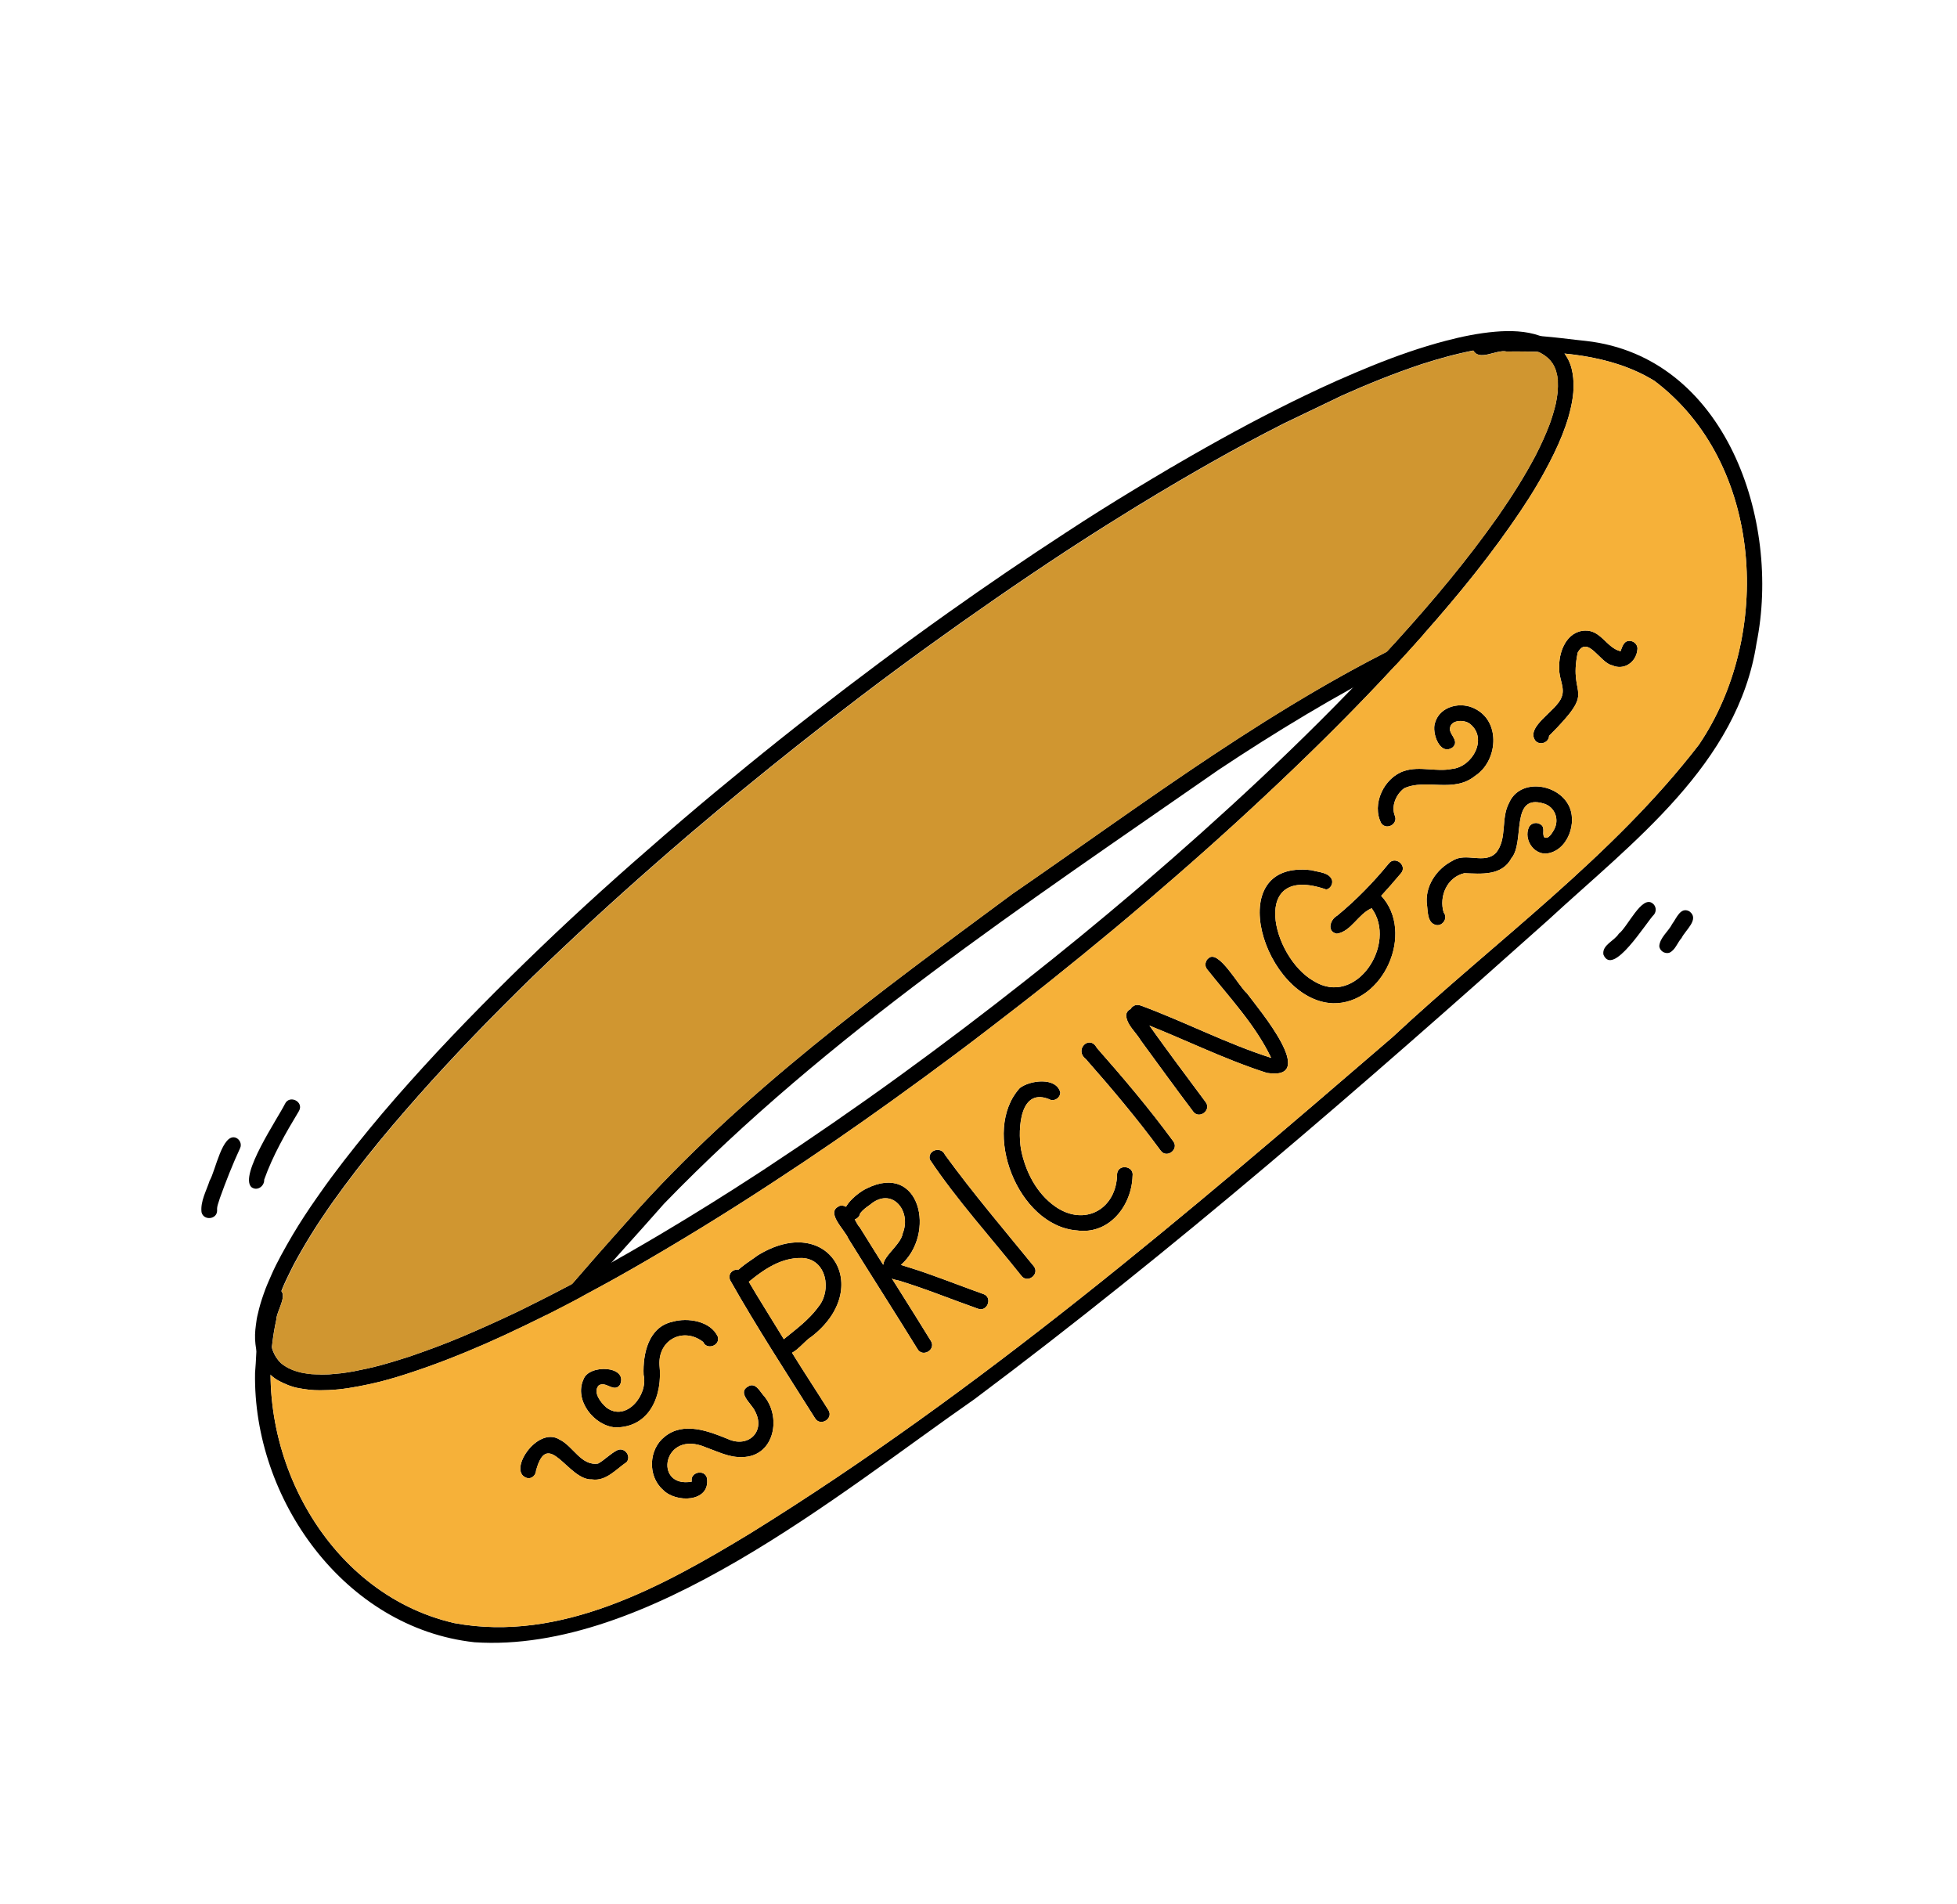 <?xml version="1.0" encoding="UTF-8"?><svg id="a" xmlns="http://www.w3.org/2000/svg" viewBox="0 0 636.99 619.56"><path d="M100.53,452.28c-1.07-.12-2.11-.28-3.16-.47-2.28-.39-4.45-1.28-6.49-2.35-2.1-1.1-3.84-2.79-5.16-4.75-.69-1.02-1.21-2.12-1.67-3.25-.52-1.27-.73-2.67-.9-4.02-.25-2.03-.15-4.15.14-6.18.09-.65.18-1.3.27-1.95.08-.59.25-1.17.38-1.75.23-1.07.52-2.11.81-3.16.32-1.14.72-2.25,1.1-3.37.71-2.11,1.63-4.14,2.52-6.18.91-2.09,1.96-4.15,3.04-6.15,1.25-2.31,2.54-4.6,3.88-6.86,2.41-4.05,5-8,7.67-11.81.1-.14.19-.28.24-.34.03-.04.06-.08.09-.12.03-.05.07-.1.34-.49.15-.21.29-.42.3-.43,5.07-7.28,10.58-14.25,16.2-21.12,5.66-6.91,11.58-13.62,17.59-20.22,12.22-13.4,25.01-26.23,38.08-38.8,13.09-12.59,26.63-24.73,40.37-36.6,1.4-1.22,2.81-2.42,3.98-3.42.28-.24.55-.47.83-.71.28-.24.57-.52.87-.75.12-.1.23-.2.35-.3.27-.23.54-.46.55-.47,6.76-5.78,13.62-11.45,20.51-17.07,7.04-5.74,14.14-11.4,21.31-16.98,14.43-11.23,29.08-22.18,43.98-32.76,12.63-8.97,25.43-17.69,38.42-26.14,7.44-4.89,14.99-9.62,22.61-14.23,3.59-2.18,7.2-4.34,10.82-6.47.03-.02.05-.04.08-.06,0,0,0,0,.01,0,.08-.06.18-.13.29-.18.07-.04.14-.08.21-.12.14-.1.3-.18.46-.24.22-.13.44-.26.67-.39.37-.22.73-.45,1.1-.66,1.41-.82,2.82-1.64,4.24-2.45,3.29-1.89,6.6-3.75,9.92-5.59,6.32-3.5,12.7-6.89,19.15-10.14,2.74-1.38,5.48-2.74,7.95-3.92,3.41-1.65,6.84-3.24,10.3-4.79.12-.06.24-.11.36-.17.09-.04.17-.08.26-.1,3.75-1.67,7.52-3.27,11.32-4.81,7.79-3.15,15.75-5.95,23.87-8.08,5.27-1.38,10.63-2.48,16.06-2.95,4.89-.42,10.01-.29,14.58,1.33.04.01.08.03.11.04l.05.02c1.91.71,3.66,1.63,5.26,2.91,1.62,1.29,2.87,2.96,3.81,4.79.94,1.83,1.42,3.95,1.61,5.98.2,2.11.14,4.25-.16,6.35-.6,4.18-1.85,8.24-3.41,12.16-1.61,4.06-3.56,7.96-5.65,11.8-3.27,6.03-7.03,11.8-10.78,17.14-.19.28-.39.55-.39.56-9.86,14.12-21.01,27.32-32.54,40.11l-.32.34c-.18.2-.36.4-.48.54-11.82,13.04-24.19,25.59-36.89,37.77-12.64,12.13-25.58,23.95-38.81,35.44-2.76,2.4-5.53,4.8-8.07,6.96-.58.49-1.15.98-1.73,1.48-.15.12-.29.25-.44.37-6.64,5.69-13.38,11.27-20.16,16.8-6.75,5.5-13.53,10.96-20.42,16.29-6.8,5.26-13.59,10.52-20.47,15.66-6.96,5.2-13.96,10.34-21.02,15.4-12.45,8.94-25.08,17.67-37.93,26.04-.47.31-.94.62-1.34.88-.08.05-.16.1-.24.16h-.01c-.31.21-.62.41-.66.44-14.34,9.37-28.94,18.33-43.79,26.87-5.76,3.31-11.6,6.51-17.46,9.64-5.63,3.01-11.33,5.93-17.09,8.69-.12.06-.24.12-.33.16-.44.21-.88.43-1.21.58-8.02,3.88-16.17,7.49-24.47,10.71-4.37,1.7-8.79,3.27-13.25,4.72-4.07,1.32-8.22,2.52-12.41,3.41-4.36.93-8.78,1.74-13.25,1.91-.92.04-1.84.06-2.76.06-1.21,0-2.42-.05-3.62-.18ZM104.28,447.36c.94,0,1.88-.03,2.82-.06,1.28-.1,2.55-.21,3.83-.35,1.41-.15,2.8-.41,4.2-.64,2.99-.58,5.97-1.22,8.91-2.02,3.13-.85,6.22-1.81,9.3-2.81,5.85-2.01,11.65-4.15,17.35-6.57,5.78-2.45,11.49-5.03,17.03-7.66.05-.02.1-.05.15-.07.05-.02.1-.05.15-.07.54-.26,1.07-.51,1.3-.63.16-.08.33-.16.49-.24,7.66-3.77,15.24-7.67,22.74-11.76,7.72-4.21,15.36-8.6,22.92-13.09,10.61-6.31,21.09-12.86,31.42-19.6.05-.03.1-.06.14-.09.04-.03.09-.06.11-.07.31-.2.62-.4.66-.43.19-.12.37-.25.56-.37.53-.35,1.06-.7,1.32-.87,14.58-9.62,28.96-19.53,43.1-29.79,14.05-10.19,27.89-20.69,41.51-31.44,11.75-9.27,23.33-18.75,34.72-28.45.07-.06.14-.12.21-.18.22-.18.43-.37.65-.56.52-.45,1.05-.89,1.57-1.34,13.16-11.28,26.09-22.82,38.72-34.68,13.08-12.28,25.83-24.93,38.09-38.03,2.11-2.25,4.19-4.52,6.11-6.62.11-.12.22-.24.25-.28.17-.18.33-.37.48-.53,11.44-12.62,22.41-25.72,32.17-39.55.04-.05.07-.1.11-.15.03-.04.05-.08.18-.25.06-.09.12-.18.18-.26,0,0,0,0,0,0l.1-.14.15-.22.02-.03c4.28-6.19,8.3-12.53,11.8-19.18,1.72-3.36,3.29-6.79,4.63-10.32.77-2.17,1.44-4.36,1.97-6.6.26-1.28.47-2.57.61-3.87.07-1.16.1-2.3.05-3.46-.05-.53-.11-1.06-.19-1.59-.14-.67-.31-1.32-.5-1.98-.14-.37-.28-.73-.44-1.1-.18-.34-.36-.66-.55-.99-.22-.31-.44-.61-.67-.91-.24-.28-.5-.54-.75-.81-.42-.37-.85-.71-1.3-1.04-.35-.22-.7-.43-1.05-.64-.57-.29-1.14-.56-1.75-.78-.09-.03-.18-.07-.27-.1-.74-.24-1.49-.45-2.25-.64-1.04-.21-2.09-.37-3.16-.48-1.83-.13-3.65-.14-5.48-.07-2.93.17-5.84.57-8.74,1.09-5.85,1.11-11.6,2.7-17.17,4.5-.06.02-.12.04-.19.06l-.05.02c-8.79,2.94-17.38,6.4-25.83,10.19-3.4,1.63-6.8,3.27-10.15,4.88-.04.02-.07.03-.06.03,0,0,.01,0-.13.06-.07.03-.14.07-.17.08-.06.03-.11.05-.17.08-.04.02-.09.04-.09.04-.26.13-.52.25-.73.35-.39.19-.79.38-1.04.5-.84.41-1.68.81-2.47,1.19-.62.3-1.25.6-1.58.76-.44.21-.87.42-1.21.58-.1.05-.2.1-.3.14h0c-.16.08-.32.16-.38.18-.12.06-.24.12-.3.15-.07.03-.14.07-.21.1-7.93,4.03-15.76,8.22-23.49,12.6-3.37,1.91-6.72,3.84-10.06,5.8-.14.08-.28.16-.42.24-4.64,2.72-9.26,5.49-13.85,8.3-6.78,4.16-13.51,8.4-19.9,12.55-1.03.68-2.06,1.34-3.09,2.01-15.19,9.98-30.13,20.32-44.85,30.96-14.51,10.49-28.78,21.34-42.8,32.48-5.83,4.63-11.62,9.3-17.38,14.03-5.26,4.31-10.46,8.7-15.66,13.09-.14.12-.28.24-.42.35-.22.19-.45.38-.67.57-.06.06-.13.12-.2.18-.04.04-.09.07-.13.11-.28.27-.6.51-.9.76-.23.19-.46.39-.69.59-13.8,11.82-27.32,23.96-40.54,36.44-12.98,12.24-25.62,24.86-37.74,37.96-1.53,1.65-3.05,3.31-4.55,4.96-5.7,6.34-11.32,12.74-16.73,19.32-5.39,6.57-10.58,13.28-15.5,20.2l-.02.03c-.04.06-.08.11-.12.17l-.03.04c-.09.14-.19.27-.24.35-.05.07-.1.14-.15.22-.01.02-.02.03-.03.04-.11.15-.21.31-.32.46l-.23.32c-4.14,5.94-7.94,12.09-11.38,18.46-.9,1.76-1.77,3.54-2.62,5.33-.86,1.8-1.57,3.68-2.29,5.53-.3.87-.59,1.75-.89,2.62-.3.88-.51,1.81-.77,2.71-.17.76-.33,1.52-.5,2.29-.09.42-.12.86-.18,1.29-.09.62-.17,1.23-.23,1.85-.06,1-.08,1.99-.04,2.99.06.67.14,1.32.24,1.98.07.35.16.7.26,1.04.19.54.41,1.06.65,1.58.18.35.37.69.58,1.03.29.43.6.84.93,1.25.2.22.4.43.62.63.28.25.57.48.87.7.55.36,1.11.69,1.69,1,.59.28,1.19.53,1.79.76.79.26,1.59.49,2.4.68.58.1,1.16.2,1.74.3.5.09,1.01.12,1.52.18.95.05,1.89.1,2.85.1Z"/><path d="M154.46,534.48c-42.3-4.61-72.18-46.62-71.44-87.69.72-7.25.14-23.1,6.27-27.45,5.81.4.7,6.97.63,10.19-9.05,41.17,15.58,89.07,58.02,98.73,34.61,6.4,67.79-11.94,96.41-29.32,74.9-46.43,142.28-104.02,208.88-161.38,33.54-31.3,71.59-58.65,99.74-95.17,24.09-35.52,21.15-91.62-14.49-118.46-14.18-8.72-31.93-9.72-48.13-9.54-3.36-.77-9.13,3.5-10.96-.66.21-8.35,30.9-3.23,36.83-2.77,45.54,5.14,63.6,58.56,55.51,98.4-6.02,39.32-40.44,64.79-67.86,90.11-60.46,54.02-121.74,107.28-186.69,155.89-44.58,31.03-106.63,82.8-162.71,79.12Z"/><path d="M463.61,206.16c-1.47,1.67-2.95,3.32-4.44,4.98l-.32.34c-.18.2-.36.39-.48.54-1.29,1.42-2.59,2.84-3.9,4.25-19.96,10.24-39.23,21.9-57.89,34.31-.02.02-.05.03-.07.05-62.57,43.54-127.06,86.06-180.32,141.07-8.97,10.18-18.13,20.18-27.03,30.39h0c-.08.04-.15.08-.23.13-3.77,2.02-7.57,3.99-11.4,5.9,12.47-14.94,24.51-28.26,27.43-31.54.04-.04.07-.08.1-.12,36.23-40.81,80.77-73.21,124.45-105.53,43.49-29.92,86.12-62.42,134.09-84.76Z"/><path d="M265.25,461.5c-9.37-14.86-19-29.64-27.63-44.92-1.27-3.57,4.24-4.86,5.03-1.24,4.88,8.39,10.18,16.56,15.14,24.91,3.88,6.3,7.97,12.47,11.9,18.74,1.65,2.82-2.77,5.41-4.43,2.52Z"/><path d="M254.14,439.8c-.85-1.12-.61-2.72.49-3.57,4.22-3.42,8.64-6.61,11.83-11.02,4.31-5.35,2.59-15.35-5.25-15.78-7.82-.3-14.1,4.86-19.64,9.55-1.3.32-2.82-.5-3.09-1.86-.37-3.5,5.56-6.47,7.98-8.44,23.15-14.44,38.35,10.47,17.61,26.41-2.79,1.6-6.64,7.97-9.92,4.72Z"/><path d="M298.62,439.01c-7.4-12-15.02-23.86-22.45-35.84-1.22-3.06-8.14-9.07-2.39-10.84-.28.04-.55.11-.8.24,3.89-1.34,4.77,4.68,6.87,6.88,4.08,6.61,8.24,13.16,12.39,19.73,3.64,5.75,7.23,11.52,10.8,17.31,1.64,2.82-2.78,5.41-4.43,2.52Z"/><path d="M288.19,413.14c-2.98-2.92,5.06-7.58,5.64-11.74,2.98-7.37-3.6-15.38-10.69-9.28-1.16.8-2.33,1.64-3.17,2.79-.24,1.23-1.33,2.07-2.53,2.06-6.7-1.89,1.43-8.75,4.67-10.19,17.4-8.68,22.67,14.79,11.09,24.93-1.18,1.53-3.28,3.16-5.01,1.42Z"/><path d="M318.23,425.89c-8.66-3.05-17.05-6.51-25.8-9.16-3.26-.52-8.34-3.18-3.73-6.14.93-.37,1.96-.14,2.67.49,3.71,1.19,7.45,2.27,11.1,3.61,5.93,2.1,11.8,4.39,17.73,6.5,3.05,1.22,1.02,6.03-2.01,4.68,0,0,.04.01.04.01Z"/><path d="M332.44,415.2c-9.97-12.55-20.93-24.55-29.81-37.85-.74-3.08,3.71-4.37,4.94-1.53,9.1,12.52,19.16,24.31,28.93,36.3,2.01,2.58-2.05,5.73-4.06,3.08Z"/><path d="M350.41,400.44c-19.1-1.57-31.19-32.35-18.46-46.34,3.36-2.58,11.88-3.63,13.18,1.45,0,1.57-1.58,2.79-3.09,2.43-10.09-4.64-10.79,9.37-9.72,16.02,1.41,7.24,5.03,14.4,11.19,18.69,9.57,6.66,20.03.79,20.1-10.73.43-3.27,5.54-2.5,5.04.75-.29,9.81-7.72,19.24-18.24,17.72Z"/><path d="M377.81,374.5c-7.59-10.35-15.89-20.19-24.37-29.82-3.94-3.07,1.22-8.1,3.58-3.63,8.67,9.84,17.1,19.79,24.85,30.37,2,2.61-2.08,5.74-4.05,3.08Z"/><path d="M388.37,361.76c-5.78-7.64-11.39-15.42-17.06-23.15-1.55-2.67-4.61-5.04-4.76-8.25.35-2.84,4.75-2.97,5.13-.08,6.67,9.63,13.77,18.99,20.74,28.4,2.01,2.59-2.07,5.74-4.06,3.08Z"/><path d="M412.31,349.17c-14.44-4.6-28.21-11.67-42.26-16.96-4.16-.44-2.45-6.43,1.4-4.9,14.21,5.26,27.84,12.37,42.31,16.98-5.18-10.8-13.5-19.56-20.88-28.86-.88-1.07-.59-2.75.49-3.57,3.27-3.01,9.87,9.2,12.48,11.39,3.75,5.07,23.74,28.63,6.46,25.93Z"/><path d="M433.83,326.52c-22.42-.84-36.71-46.96-6.91-43.3,2.24.67,5.71.65,6.65,3.19.33,1.32-.5,2.79-1.85,3.09-24.95-8.68-17.98,21.83-4.17,29.75,13.87,8.73,27.39-12.15,18.92-23.66-4.4,1.86-6.66,7.58-11.34,8.29-3.38-.68-2.17-4.63.12-5.87,6.18-5.09,11.8-10.87,16.79-16.97,2.01-2.6,6.08.55,4.02,3.13-2.19,2.59-4.24,4.96-6.48,7.38,11.06,11.95.78,35.32-15.74,34.98Z"/><path d="M449.62,268c-3.31-6.23.89-14.97,7.45-17.09,5.05-1.66,10.39.38,15.52-.66,6.69-.62,11.79-9.91,5.9-14.65-2.09-1.65-7.06-1.31-6.5,2.2.49,1.82,2.81,3.53.9,5.39-4.19,3.05-6.97-4.74-5.79-7.97,1.58-5.49,8.59-7.05,13.21-4.44,8.3,4.32,7.14,17.02-.19,21.75-7.03,5.71-15.94.76-23.06,4.02-2.63,1.9-4.3,5.78-3.06,8.91,1.16,2.66-2.59,4.86-4.38,2.54Z"/><path d="M467.22,301c-2.54-.78-2.46-3.98-2.71-6.16-.97-6.1,2.93-11.99,8.26-14.69,4.39-2.9,10.5,1.34,14.23-2.67,3.64-4.57,1.48-11.09,4.14-16.07,3.42-8.06,15.29-6.54,19.22.27,3.42,5.76-.11,15.55-7.22,16.13-4.11.1-7.12-4.67-5.57-8.4.47-1.31,2.1-1.89,3.33-1.37,2.47.98.82,3.03,1.75,4.46,1.33.78,2.55-1.38,3.12-2.37,1.93-3.34.38-7.6-3.41-8.64-10.89-3.2-5.95,12.54-10.39,17.8-3.16,5.84-9.79,5.1-15.36,4.9-5.62,1.33-8.28,7.51-6.71,12.8,1.53,1.83-.43,4.69-2.68,4.01Z"/><path d="M200.32,464.56c-6.98-.5-13.52-8.88-10.4-15.63,1.77-5.06,14.66-4.47,11.9,1.76-2.04,2.79-4.69-1.49-7,.27-1.88,2.22.75,5.54,2.52,7.09,6.44,4.91,13.72-4.08,12.15-10.6-.28-6.91,1.6-15.58,9.4-17.28,4.93-1.44,12.42-.25,14.75,4.85.89,3.02-3.79,4.52-4.83,1.56,0,.02.01.04.02.06.02.04.04.07.05.11-6.38-4.95-14.66-.8-14.21,7.49,1.07,9.8-3.06,20.34-14.33,20.32Z"/><path d="M215.76,484.83c-5.01-4.43-4.66-13.15.59-17.25,6.07-4.97,14.16-1.87,20.55.74,6.66,3.07,12.41-2.46,8.83-9.08-1.15-2.54-6.24-6.16-1.82-8.23-.07.02-.13.05-.2.07,2.15-1.02,3.43,1.38,4.56,2.78,6.36,6.85,3.98,20.25-6.67,20.35-4.17.21-7.9-1.76-11.73-3.11-14.21-6.2-17.35,13.38-4.71,11.11,0-.02,0-.04,0-.06,0,.02,0,.04.01.05,0,0,0,0,0,0,0,0,0,0,0,0,0,0,0,0,0,0-.67-3.1,4.23-4.2,4.95-1.12,1.15,7.93-10.23,8.14-14.36,3.76Z"/><path d="M499.8,241.13c-3.47-4.58,6.93-9.8,8.45-14.17,1.33-3.04-.93-6.2-.71-9.36-.35-5.27,2.33-12.2,8.41-12.37,5.13-.2,7.08,5.69,11.53,6.71.6-1.56,1.12-3.67,3.31-3.33,1.32.18,2.44,1.51,2.17,2.87-.38,4.01-4.38,6.82-8.18,5.05-3.9-.67-8.02-10.06-11.25-4.12-3.18,15.48,6.77,11.01-9.31,27.07-.06,2.19-2.93,3.23-4.41,1.64Z"/><path d="M192.69,481.49c-7.78.39-14.38-17.11-18.2-2.89-.09,1.38-1.12,2.53-2.56,2.52-7.39-1.49,2.8-17.36,10.28-12.56,4.33,2.1,7,8.64,12.48,7.76,2.21-1.24,3.99-3.23,6.26-4.35,2.29-1.07,4.63,1.88,3.03,3.88-3.44,2.33-6.72,6.32-11.28,5.65Z"/><path d="M521.9,310.66c-.5-3.11,3.55-4.43,4.99-6.76,2.84-2.1,7.52-12.71,11.04-9.87,1.12.85,1.3,2.45.48,3.57-2.59,2.57-13.46,20.55-16.51,13.07Z"/><path d="M540.08,307.95c.2-2.83,2.98-4.8,4.22-7.26,1.38-1.81,2.67-5.64,5.57-4.1,3.45,2.52-1.3,6.12-2.52,8.67-1.4,1.54-2.07,4.02-4.06,4.84-1.45.37-3.01-.59-3.21-2.15Z"/><path d="M65.59,394.48c-.39-3.53,1.6-6.95,2.65-10.24,1.87-3.05,4.11-15.66,8.56-13.95,1.24.52,1.96,2.08,1.37,3.33-2.47,5.34-4.63,10.82-6.62,16.36-.35,1.3-1.02,2.61-.88,3.97.02,2.97-4.44,3.41-5.08.54Z"/><path d="M81.82,386.35c-3.99-3.89,8.55-22.3,10.92-27.06,1.45-3.14,6.3-.72,4.56,2.3-4.31,7.14-8.5,14.45-11.31,22.33.11,2.14-2.32,3.87-4.16,2.43Z"/><path d="M507.07,124.02c.05,1.16.02,2.3-.05,3.46-.14,1.31-.35,2.59-.61,3.87-.53,2.25-1.19,4.43-1.96,6.6-1.34,3.54-2.91,6.96-4.63,10.32-3.5,6.64-7.53,12.99-11.8,19.18l-.02.03c-.05.07-.1.15-.15.22l-.1.14h0c-.06.09-.12.18-.18.27-.13.17-.15.21-.18.25-.03.05-.07.1-.1.15-9.76,13.82-20.73,26.92-32.17,39.55-.15.17-.32.35-.48.53-.03.04-.14.16-.25.28-.96,1.05-1.97,2.15-3,3.27-43.05,21.94-82.09,51.43-121.84,78.78-43.68,32.31-88.23,64.71-124.45,105.53-.03.04-.07.08-.1.12-2.23,2.51-9.77,10.86-18.76,21.31-5.42,2.86-10.89,5.64-16.39,8.35-.17.08-.33.16-.49.24-.24.12-.77.37-1.3.63-.05.02-.1.05-.15.07l-.15.07c-5.53,2.63-11.25,5.2-17.03,7.66-5.7,2.42-11.5,4.56-17.35,6.57-3.08.99-6.17,1.95-9.3,2.81-2.94.8-5.92,1.44-8.91,2.02-1.39.24-2.79.49-4.2.64-1.28.13-2.55.25-3.83.35-.94.04-1.88.07-2.82.06-.95,0-1.89-.05-2.85-.1-.51-.05-1.02-.09-1.52-.17-.58-.1-1.16-.2-1.74-.3-.81-.19-1.61-.42-2.4-.68-.61-.23-1.21-.48-1.8-.76-.58-.31-1.13-.64-1.68-1-.3-.22-.59-.45-.87-.7-.21-.2-.42-.41-.62-.63-.33-.4-.64-.81-.93-1.25-.21-.33-.4-.68-.58-1.03-.24-.52-.46-1.04-.65-1.58-.06-.21-.12-.43-.17-.64.31-3.02.78-6.03,1.44-9,.05-2.57,3.33-7.29,1.68-9.28.46-1.14.93-2.28,1.46-3.39.85-1.79,1.72-3.57,2.62-5.33,3.44-6.37,7.24-12.53,11.38-18.46l.23-.32.32-.46s.01-.02.02-.04c.05-.07.1-.14.15-.21.05-.07.14-.21.24-.35l.03-.04c.04-.06.08-.11.12-.17l.02-.03c4.92-6.92,10.11-13.63,15.5-20.2,5.41-6.59,11.03-12.99,16.73-19.32,1.51-1.66,3.03-3.31,4.55-4.96,12.12-13.1,24.77-25.72,37.74-37.96,13.22-12.48,26.73-24.62,40.54-36.44.23-.19.46-.39.69-.58.29-.25.62-.49.9-.77l.13-.11c.07-.06.14-.11.2-.17.23-.19.45-.38.67-.58.14-.12.28-.23.42-.35,5.2-4.38,10.4-8.77,15.66-13.09,5.75-4.72,11.54-9.4,17.38-14.03,14.02-11.14,28.29-21.99,42.8-32.48,14.72-10.65,29.66-20.99,44.85-30.96,1.03-.67,2.06-1.33,3.09-2.01,6.39-4.15,13.12-8.4,19.9-12.55,4.59-2.82,9.2-5.58,13.84-8.3.14-.08.28-.16.42-.24,3.34-1.95,6.7-3.89,10.07-5.8,7.73-4.38,15.57-8.58,23.49-12.6.07-.03.14-.07.21-.1.06-.03.18-.09.3-.15.06-.02.21-.1.38-.18.1-.05.2-.1.3-.14.34-.16.77-.37,1.21-.58.33-.16.95-.46,1.58-.76.79-.38,1.63-.79,2.47-1.19.25-.12.65-.31,1.04-.5.21-.1.47-.23.73-.35l.09-.05c.06-.03.11-.06.17-.08.03-.02.1-.05.17-.08.12-.06.13-.06.13-.06,0,0,.03-.02.06-.03,3.35-1.61,6.75-3.24,10.15-4.88,8.45-3.79,17.04-7.25,25.83-10.19l.05-.02c.06-.02.12-.04.19-.06,5.44-1.76,11.05-3.32,16.76-4.43,1.99,3.57,7.53-.44,10.79.31,3.37-.04,6.8-.02,10.25.1.34.15.68.31,1.01.48.36.21.71.42,1.06.64.45.33.88.67,1.3,1.04.26.26.51.53.75.8.23.3.46.6.67.91.19.32.38.65.55.99.16.36.3.73.44,1.1.2.65.36,1.31.5,1.97.07.53.13,1.06.19,1.59Z" fill="#d09630"/><path d="M203.97,475.83c1.6-1.99-.74-4.95-3.03-3.88-2.27,1.11-4.05,3.11-6.26,4.35-5.47.88-8.15-5.65-12.48-7.76-7.47-4.79-17.67,11.07-10.28,12.56,1.44,0,2.47-1.14,2.56-2.52,3.83-14.22,10.42,3.28,18.2,2.89,4.56.66,7.84-3.32,11.28-5.65ZM228.86,436.74c1.15,2.75,5.65,1.24,4.77-1.72-2.33-5.1-9.81-6.29-14.75-4.85-7.81,1.7-9.68,10.36-9.4,17.28,1.57,6.53-5.71,15.51-12.15,10.6-1.77-1.56-4.4-4.87-2.52-7.1,2.31-1.75,4.96,2.53,7-.27,2.76-6.23-10.13-6.82-11.9-1.76-3.12,6.75,3.43,15.13,10.4,15.63,11.27.02,15.4-10.53,14.33-20.32-.45-8.28,7.82-12.44,14.2-7.5ZM241.6,474.21c10.65-.11,13.03-13.5,6.67-20.35-1.13-1.4-2.41-3.8-4.56-2.78.06-.02.13-.04.2-.07-4.42,2.07.67,5.69,1.82,8.23,3.58,6.62-2.16,12.15-8.83,9.08-6.38-2.61-14.48-5.71-20.55-.74-5.25,4.1-5.61,12.82-.59,17.25,4.13,4.38,15.5,4.18,14.36-3.76-.68-2.89-5.02-2.1-5.02.55,0,.18.02.37.06.57h0s0,0,0,0c0-.02,0-.04-.01-.06,0,.02,0,.04,0,.06-12.63,2.27-9.5-17.3,4.71-11.11,3.83,1.36,7.56,3.32,11.73,3.11ZM265.25,461.5c1.66,2.89,6.08.3,4.43-2.52-3.92-6.27-8.01-12.44-11.89-18.73,2.24-1.14,4.48-4.15,6.27-5.18,20.74-15.94,5.54-40.84-17.61-26.4-1.45,1.18-4.18,2.73-6.04,4.53-1.7-.22-3.6,1.13-2.8,3.38,8.64,15.28,18.27,30.06,27.63,44.92ZM318.19,425.88c3.02,1.35,5.05-3.46,2.01-4.68-5.92-2.11-11.79-4.4-17.73-6.5-3.03-1.12-6.13-2.05-9.21-3.02,11.51-10.16,6.24-33.55-11.14-24.89-1.89.84-5.42,3.5-6.74,5.97-.54-.33-1.17-.47-1.92-.32.1-.04.21-.07.32-.11-.28.04-.55.11-.8.24.17-.06.32-.1.48-.13-5.17,1.89,1.51,7.73,2.71,10.73,7.43,11.98,15.05,23.84,22.45,35.84,1.65,2.9,6.08.3,4.43-2.52-3.57-5.79-7.16-11.57-10.8-17.31-.63-1-1.26-2-1.9-3,.71.26,1.44.45,2.09.56,8.74,2.65,17.11,6.1,25.76,9.15ZM332.44,415.2c2,2.65,6.06-.5,4.06-3.09-9.77-11.99-19.83-23.78-28.93-36.3-1.24-2.84-5.68-1.55-4.94,1.53,8.88,13.3,19.85,25.3,29.81,37.85ZM368.65,382.71c.51-3.25-4.61-4.02-5.04-.75-.07,11.52-10.53,17.39-20.1,10.73-6.15-4.3-9.78-11.46-11.19-18.69-1.07-6.65-.38-20.66,9.71-16.02,1.52.36,3.09-.87,3.09-2.43-1.3-5.08-9.82-4.03-13.18-1.45-12.73,13.99-.64,44.77,18.46,46.34,10.53,1.52,17.95-7.91,18.24-17.73ZM377.81,374.5c1.97,2.66,6.05-.47,4.06-3.08-7.74-10.57-16.18-20.53-24.85-30.36-2.37-4.47-7.53.56-3.58,3.63,8.49,9.63,16.78,19.47,24.38,29.82ZM412.31,349.17c17.29,2.7-2.7-20.86-6.46-25.93-2.62-2.19-9.22-14.4-12.48-11.39-1.08.82-1.36,2.5-.49,3.57,7.38,9.3,15.7,18.06,20.88,28.86-14.46-4.61-28.1-11.72-42.31-16.98-1.63-.64-2.87.05-3.45,1.1-.74.32-1.33.98-1.45,1.95.15,3.21,3.21,5.58,4.76,8.25,5.67,7.73,11.28,15.51,17.06,23.15,1.99,2.66,6.06-.49,4.06-3.08-6.12-8.26-12.34-16.48-18.28-24.88,12.65,5.05,25.13,11.22,38.17,15.37ZM456.05,284.16c2.06-2.58-2.01-5.73-4.02-3.13-4.99,6.11-10.61,11.88-16.79,16.97-2.29,1.24-3.5,5.18-.12,5.87,4.68-.7,6.94-6.43,11.34-8.29,8.46,11.51-5.05,32.39-18.93,23.66-13.81-7.92-20.78-38.43,4.17-29.75,1.35-.31,2.19-1.77,1.85-3.09-.94-2.53-4.4-2.52-6.65-3.19-29.79-3.66-15.51,42.46,6.91,43.3,16.53.34,26.81-23.03,15.74-34.98,2.25-2.42,4.29-4.8,6.48-7.39ZM480.11,252.53c7.33-4.73,8.49-17.43.19-21.76-4.62-2.6-11.63-1.04-13.21,4.44-1.17,3.23,1.6,11.02,5.8,7.97,1.9-1.85-.42-3.57-.91-5.39-.57-3.51,4.41-3.84,6.5-2.19,5.9,4.74.8,14.03-5.89,14.65-5.13,1.04-10.46-1-15.52.66-6.57,2.12-10.76,10.86-7.45,17.09,1.79,2.32,5.54.11,4.38-2.54-1.24-3.12.43-7.01,3.06-8.91,7.12-3.27,16.03,1.68,23.06-4.02ZM503.14,277.81c7.11-.58,10.65-10.37,7.22-16.13-3.93-6.81-15.8-8.33-19.22-.28-2.66,4.98-.5,11.5-4.13,16.07-3.73,4.01-9.85-.23-14.23,2.67-5.33,2.7-9.23,8.59-8.26,14.69.25,2.19.18,5.39,2.71,6.16,2.25.68,4.21-2.18,2.68-4.01-1.57-5.29,1.09-11.47,6.71-12.8,5.57.2,12.21.95,15.36-4.9,4.45-5.26-.49-21.01,10.39-17.8,3.78,1.04,5.34,5.3,3.41,8.63-.57.99-1.79,3.15-3.12,2.38-.93-1.43.72-3.48-1.75-4.46-1.23-.51-2.86.06-3.33,1.37-1.55,3.73,1.45,8.5,5.57,8.4ZM532.95,211.49c.27-1.36-.85-2.69-2.17-2.87-2.19-.34-2.71,1.77-3.31,3.33-4.44-1.02-6.4-6.9-11.53-6.71-6.08.17-8.75,7.1-8.4,12.37-.22,3.16,2.04,6.31.71,9.36-1.52,4.37-11.92,9.58-8.45,14.16,1.48,1.59,4.35.55,4.41-1.64,16.08-16.05,6.13-11.59,9.31-27.07,3.24-5.94,7.35,3.44,11.25,4.11,3.8,1.77,7.8-1.04,8.18-5.05ZM538.48,123.94c35.64,26.84,38.58,82.94,14.49,118.45-28.15,36.53-66.2,63.88-99.74,95.17-66.59,57.36-133.98,114.95-208.88,161.38-28.61,17.38-61.79,35.71-96.4,29.31-36.38-8.28-59.67-44.65-59.89-80.8.85.79,1.79,1.47,2.82,2.01,2.04,1.07,4.2,1.96,6.49,2.35,1.06.18,2.1.35,3.16.47,1.2.13,2.41.18,3.62.18.92,0,1.85-.03,2.76-.06,4.47-.17,8.89-.98,13.25-1.91,4.19-.89,8.34-2.08,12.41-3.41,4.46-1.45,8.88-3.02,13.25-4.72,8.3-3.22,16.46-6.83,24.47-10.71.33-.16.77-.37,1.21-.58.09-.04.21-.1.33-.16,1.9-.91,3.8-1.84,5.69-2.79.04-.02.07-.03.11-.06.92-.46,1.84-.92,2.75-1.39.01,0,.03-.01.04-.02.94-.48,1.88-.96,2.82-1.45.8-.41,1.59-.83,2.38-1.24.25-.13.5-.26.75-.39.85-.45,1.7-.9,2.55-1.35.08-.04.16-.08.24-.13,5.78-3.09,11.54-6.24,17.23-9.51,14.85-8.53,29.45-17.49,43.79-26.87.04-.02.35-.23.66-.43h0c.08-.06.16-.11.24-.16.4-.26.87-.57,1.34-.88,12.85-8.37,25.47-17.1,37.93-26.04,7.05-5.06,14.06-10.2,21.02-15.4,6.88-5.14,13.67-10.41,20.47-15.66,6.88-5.33,13.67-10.79,20.42-16.29,6.78-5.53,13.52-11.11,20.16-16.8.15-.12.29-.25.44-.37.58-.49,1.15-.98,1.73-1.48,2.54-2.16,5.31-4.56,8.07-6.96,13.23-11.49,26.17-23.3,38.81-35.44,11.31-10.86,22.36-22,32.99-33.52.65-.7,1.3-1.41,1.95-2.12s1.3-1.42,1.94-2.13c.13-.14.31-.34.48-.54l.32-.34c.72-.8,1.44-1.6,2.16-2.4.02-.02.05-.05.07-.08.74-.83,1.48-1.66,2.22-2.49,9.94-11.23,19.51-22.83,28.09-35.13,0,0,.2-.28.39-.56,3.74-5.35,7.5-11.12,10.78-17.14,2.08-3.83,4.04-7.74,5.65-11.8,1.55-3.92,2.81-7.98,3.41-12.16.3-2.09.36-4.24.16-6.35-.19-2.03-.67-4.15-1.61-5.98-.35-.68-.75-1.34-1.19-1.97,10.29,1.03,20.42,3.47,29.19,8.86Z" fill="#f6b139"/><path d="M261.21,409.42c7.84.43,9.56,10.43,5.25,15.78-3.06,4.24-7.27,7.35-11.34,10.62-3.79-6.23-7.7-12.39-11.4-18.66,5.01-4.1,10.66-8,17.48-7.74Z" fill="#f6b139"/><path d="M283.14,392.13c7.09-6.11,13.67,1.9,10.69,9.27-.48,3.46-6.12,7.27-6.3,10.13-.02.02-.05.05-.07.08-2.56-4.04-5.1-8.1-7.61-12.17-.61-.63-1.11-1.59-1.61-2.59.86-.27,1.55-.99,1.74-1.94.84-1.14,2.01-1.99,3.16-2.79Z" fill="#f6b139"/></svg>
